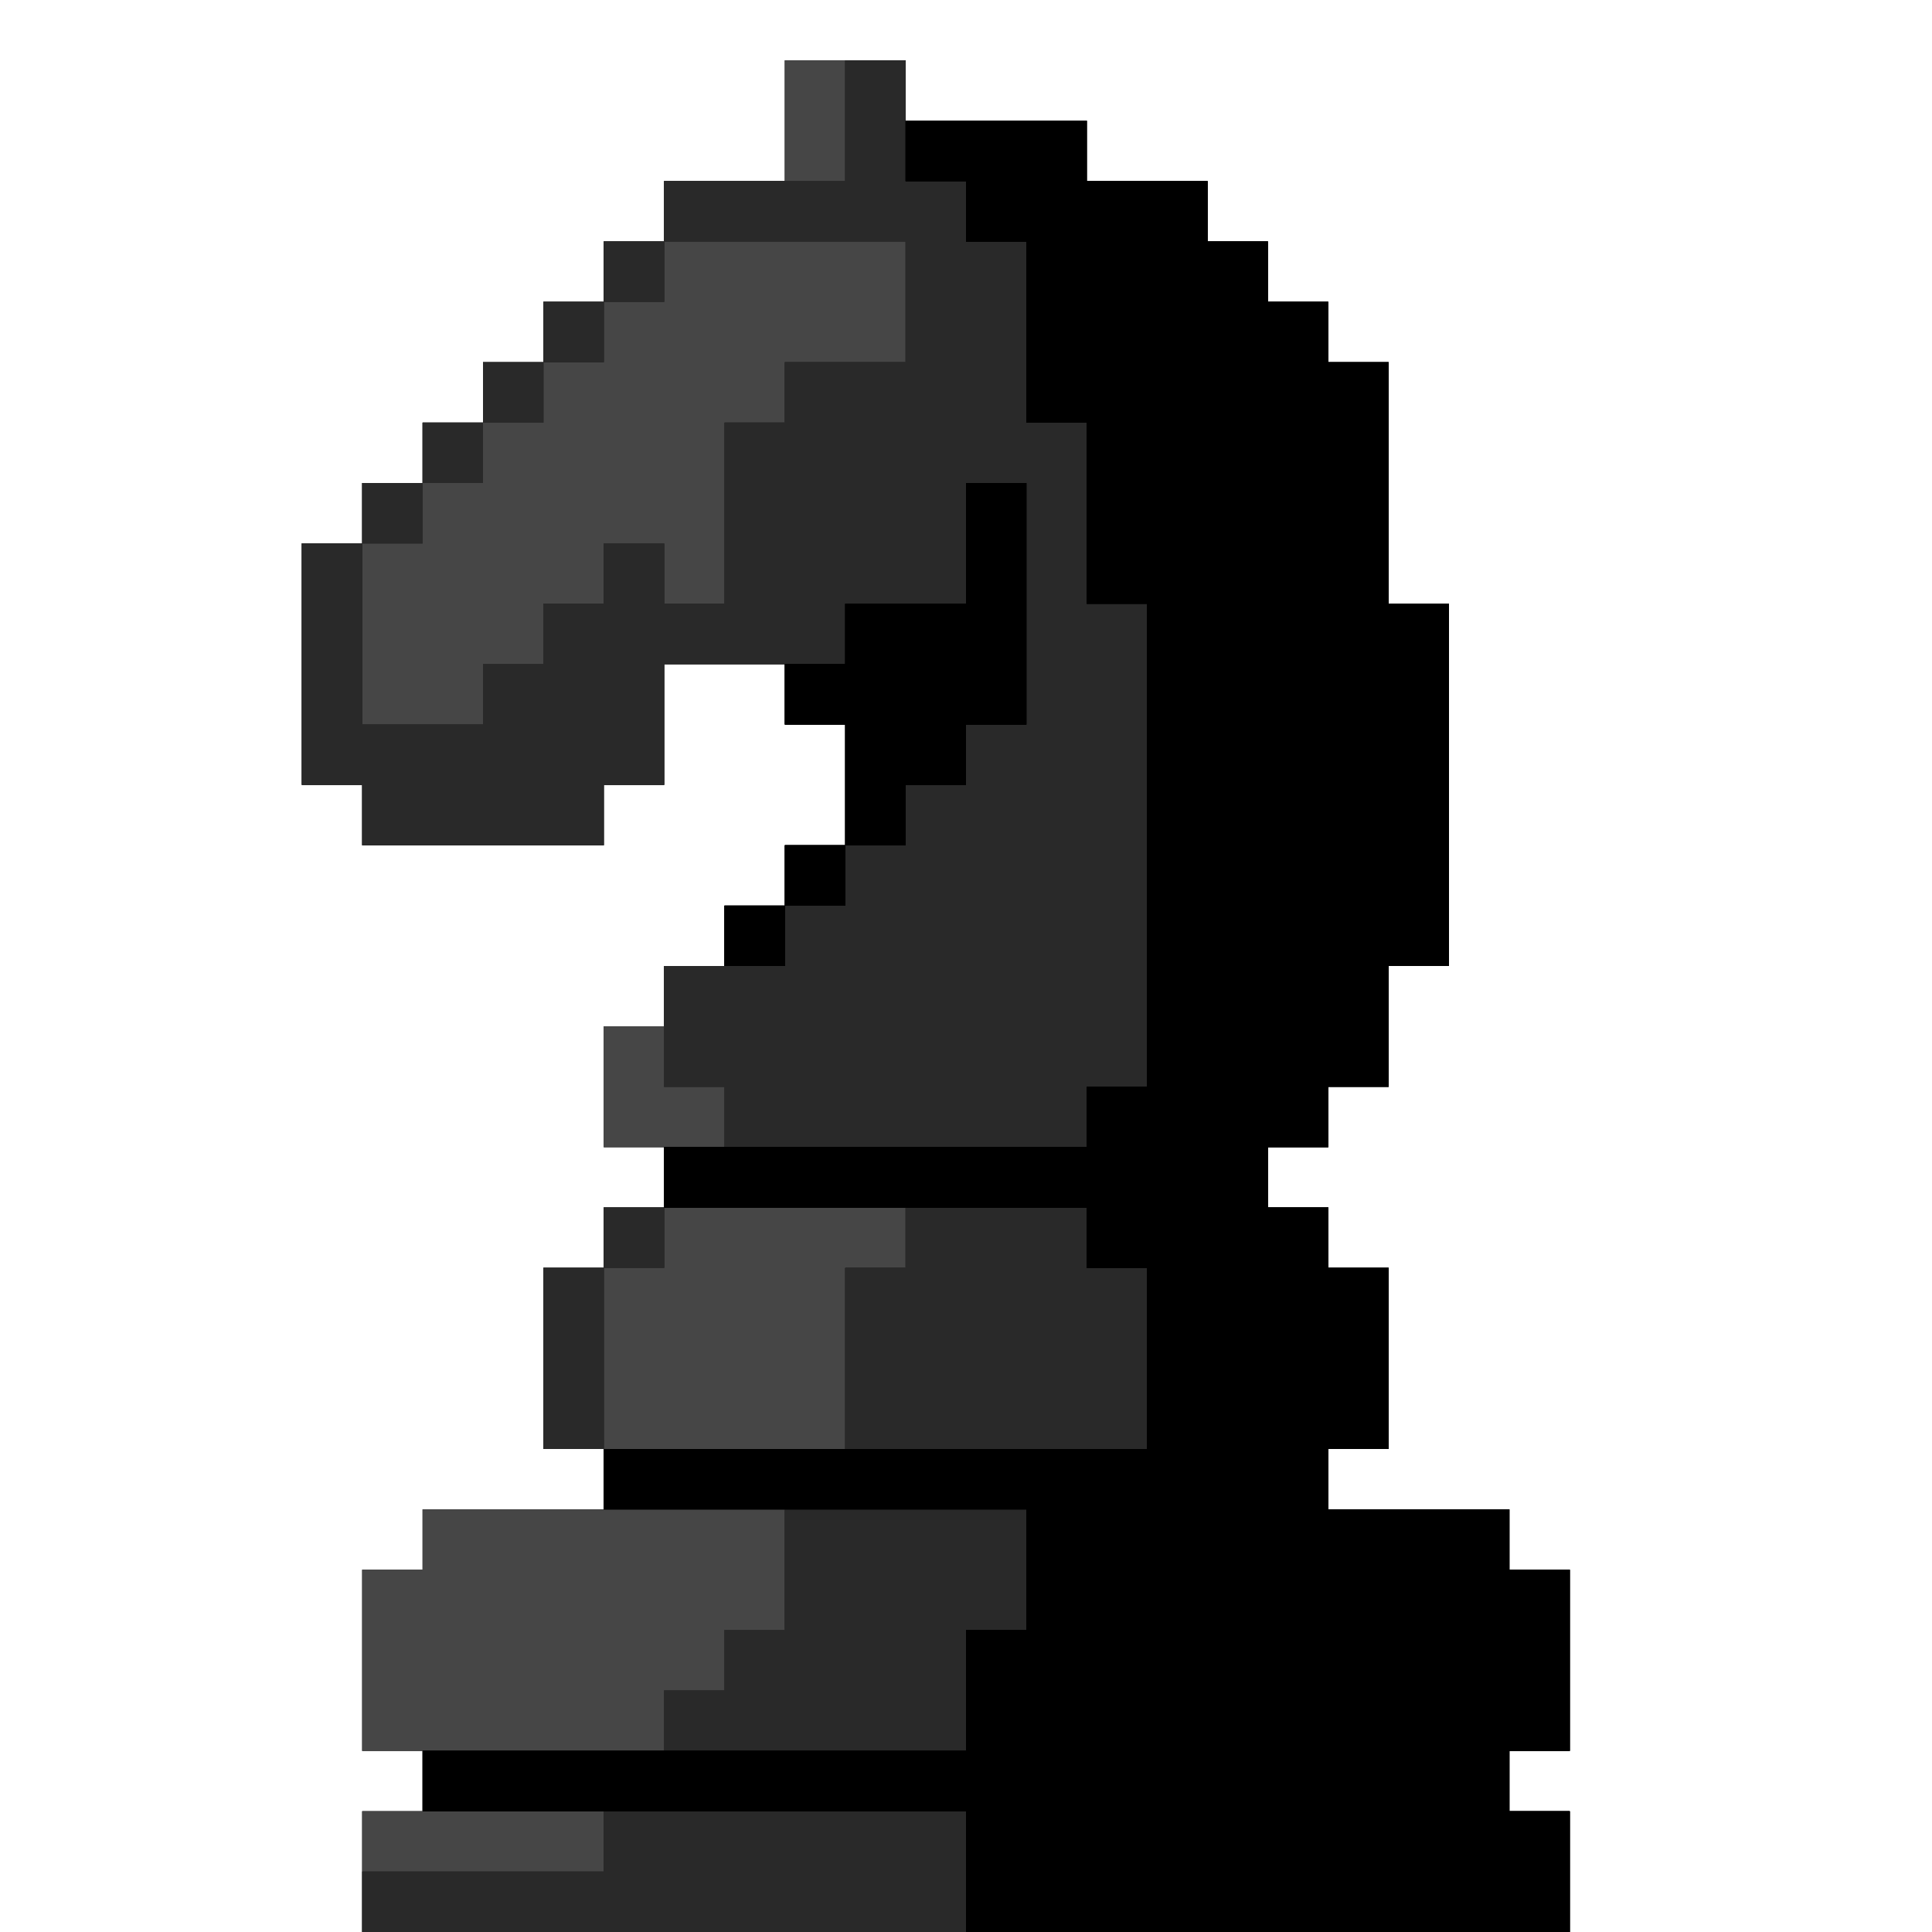 <svg xmlns="http://www.w3.org/2000/svg" width="1600" height="1600" viewBox="0 0 1600 1600" version="1.1"><path d="M 650 100 L 650 150 675 150 L 700 150 700 100 L 700 50 675 50 L 650 50 650 100 M 550 225 L 550 250 525 250 L 500 250 500 275 L 500 300 475 300 L 450 300 450 325 L 450 350 425 350 L 400 350 400 375 L 400 400 375 400 L 350 400 350 425 L 350 450 325 450 L 300 450 300 525 L 300 600 350 600 L 400 600 400 575 L 400 550 425 550 L 450 550 450 525 L 450 500 475 500 L 500 500 500 475 L 500 450 525 450 L 550 450 550 475 L 550 500 575 500 L 600 500 600 425 L 600 350 625 350 L 650 350 650 325 L 650 300 700 300 L 750 300 750 250 L 750 200 650 200 L 550 200 550 225 M 500 900 L 500 950 550 950 L 600 950 600 925 L 600 900 575 900 L 550 900 550 875 L 550 850 525 850 L 500 850 500 900 M 550 1025 L 550 1050 525 1050 L 500 1050 500 1125 L 500 1200 600 1200 L 700 1200 700 1125 L 700 1050 725 1050 L 750 1050 750 1025 L 750 1000 650 1000 L 550 1000 550 1025 M 350 1275 L 350 1300 325 1300 L 300 1300 300 1375 L 300 1450 425 1450 L 550 1450 550 1425 L 550 1400 575 1400 L 600 1400 600 1375 L 600 1350 625 1350 L 650 1350 650 1300 L 650 1250 500 1250 L 350 1250 350 1275 M 300 1525 L 300 1550 400 1550 L 500 1550 500 1525 L 500 1500 400 1500 L 300 1500 300 1525" stroke="none" fill="#464646" fill-rule="evenodd"/><path d="M 650 100 L 650 150 675 150 L 700 150 700 100 L 700 50 675 50 L 650 50 650 100 M 550 225 L 550 250 525 250 L 500 250 500 275 L 500 300 475 300 L 450 300 450 325 L 450 350 425 350 L 400 350 400 375 L 400 400 375 400 L 350 400 350 425 L 350 450 325 450 L 300 450 300 525 L 300 600 350 600 L 400 600 400 575 L 400 550 425 550 L 450 550 450 525 L 450 500 475 500 L 500 500 500 475 L 500 450 525 450 L 550 450 550 475 L 550 500 575 500 L 600 500 600 425 L 600 350 625 350 L 650 350 650 325 L 650 300 700 300 L 750 300 750 250 L 750 200 650 200 L 550 200 550 225 M 500 900 L 500 950 550 950 L 600 950 600 925 L 600 900 575 900 L 550 900 550 875 L 550 850 525 850 L 500 850 500 900 M 550 1025 L 550 1050 525 1050 L 500 1050 500 1125 L 500 1200 600 1200 L 700 1200 700 1125 L 700 1050 725 1050 L 750 1050 750 1025 L 750 1000 650 1000 L 550 1000 550 1025 M 350 1275 L 350 1300 325 1300 L 300 1300 300 1375 L 300 1450 425 1450 L 550 1450 550 1425 L 550 1400 575 1400 L 600 1400 600 1375 L 600 1350 625 1350 L 650 1350 650 1300 L 650 1250 500 1250 L 350 1250 350 1275 M 300 1525 L 300 1550 400 1550 L 500 1550 500 1525 L 500 1500 400 1500 L 300 1500 300 1525" stroke="none" fill="#464646" fill-rule="evenodd"/><path d="M 650 100 L 650 150 675 150 L 700 150 700 100 L 700 50 675 50 L 650 50 650 100 M 550 225 L 550 250 525 250 L 500 250 500 275 L 500 300 475 300 L 450 300 450 325 L 450 350 425 350 L 400 350 400 375 L 400 400 375 400 L 350 400 350 425 L 350 450 325 450 L 300 450 300 525 L 300 600 350 600 L 400 600 400 575 L 400 550 425 550 L 450 550 450 525 L 450 500 475 500 L 500 500 500 475 L 500 450 525 450 L 550 450 550 475 L 550 500 575 500 L 600 500 600 425 L 600 350 625 350 L 650 350 650 325 L 650 300 700 300 L 750 300 750 250 L 750 200 650 200 L 550 200 550 225 M 500 900 L 500 950 550 950 L 600 950 600 925 L 600 900 575 900 L 550 900 550 875 L 550 850 525 850 L 500 850 500 900 M 550 1025 L 550 1050 525 1050 L 500 1050 500 1125 L 500 1200 600 1200 L 700 1200 700 1125 L 700 1050 725 1050 L 750 1050 750 1025 L 750 1000 650 1000 L 550 1000 550 1025 M 350 1275 L 350 1300 325 1300 L 300 1300 300 1375 L 300 1450 425 1450 L 550 1450 550 1425 L 550 1400 575 1400 L 600 1400 600 1375 L 600 1350 625 1350 L 650 1350 650 1300 L 650 1250 500 1250 L 350 1250 350 1275 M 300 1525 L 300 1550 400 1550 L 500 1550 500 1525 L 500 1500 400 1500 L 300 1500 300 1525" stroke="none" fill="#464646" fill-rule="evenodd"/><path d="M 650 100 L 650 150 675 150 L 700 150 700 100 L 700 50 675 50 L 650 50 650 100 M 550 225 L 550 250 525 250 L 500 250 500 275 L 500 300 475 300 L 450 300 450 325 L 450 350 425 350 L 400 350 400 375 L 400 400 375 400 L 350 400 350 425 L 350 450 325 450 L 300 450 300 525 L 300 600 350 600 L 400 600 400 575 L 400 550 425 550 L 450 550 450 525 L 450 500 475 500 L 500 500 500 475 L 500 450 525 450 L 550 450 550 475 L 550 500 575 500 L 600 500 600 425 L 600 350 625 350 L 650 350 650 325 L 650 300 700 300 L 750 300 750 250 L 750 200 650 200 L 550 200 550 225 M 500 900 L 500 950 550 950 L 600 950 600 925 L 600 900 575 900 L 550 900 550 875 L 550 850 525 850 L 500 850 500 900 M 550 1025 L 550 1050 525 1050 L 500 1050 500 1125 L 500 1200 600 1200 L 700 1200 700 1125 L 700 1050 725 1050 L 750 1050 750 1025 L 750 1000 650 1000 L 550 1000 550 1025 M 350 1275 L 350 1300 325 1300 L 300 1300 300 1375 L 300 1450 425 1450 L 550 1450 550 1425 L 550 1400 575 1400 L 600 1400 600 1375 L 600 1350 625 1350 L 650 1350 650 1300 L 650 1250 500 1250 L 350 1250 350 1275 M 300 1525 L 300 1550 400 1550 L 500 1550 500 1525 L 500 1500 400 1500 L 300 1500 300 1525" stroke="none" fill="#464646" fill-rule="evenodd"/><path d="M 700 100 L 700 150 625 150 L 550 150 550 175 L 550 200 525 200 L 500 200 500 225 L 500 250 475 250 L 450 250 450 275 L 450 300 425 300 L 400 300 400 325 L 400 350 375 350 L 350 350 350 375 L 350 400 325 400 L 300 400 300 425 L 300 450 275 450 L 250 450 250 550 L 250 650 275 650 L 300 650 300 675 L 300 700 400 700 L 500 700 500 675 L 500 650 525 650 L 550 650 550 600 L 550 550 625 550 L 700 550 700 525 L 700 500 750 500 L 800 500 800 450 L 800 400 825 400 L 850 400 850 500 L 850 600 825 600 L 800 600 800 625 L 800 650 775 650 L 750 650 750 675 L 750 700 725 700 L 700 700 700 725 L 700 750 675 750 L 650 750 650 775 L 650 800 600 800 L 550 800 550 850 L 550 900 575 900 L 600 900 600 925 L 600 950 750 950 L 900 950 900 925 L 900 900 925 900 L 950 900 950 700 L 950 500 925 500 L 900 500 900 425 L 900 350 875 350 L 850 350 850 275 L 850 200 825 200 L 800 200 800 175 L 800 150 775 150 L 750 150 750 100 L 750 50 725 50 L 700 50 700 100 M 550 225 L 550 250 525 250 L 500 250 500 275 L 500 300 475 300 L 450 300 450 325 L 450 350 425 350 L 400 350 400 375 L 400 400 375 400 L 350 400 350 425 L 350 450 325 450 L 300 450 300 525 L 300 600 350 600 L 400 600 400 575 L 400 550 425 550 L 450 550 450 525 L 450 500 475 500 L 500 500 500 475 L 500 450 525 450 L 550 450 550 475 L 550 500 575 500 L 600 500 600 425 L 600 350 625 350 L 650 350 650 325 L 650 300 700 300 L 750 300 750 250 L 750 200 650 200 L 550 200 550 225 M 500 1025 L 500 1050 475 1050 L 450 1050 450 1125 L 450 1200 475 1200 L 500 1200 500 1125 L 500 1050 525 1050 L 550 1050 550 1025 L 550 1000 525 1000 L 500 1000 500 1025 M 750 1025 L 750 1050 725 1050 L 700 1050 700 1125 L 700 1200 825 1200 L 950 1200 950 1125 L 950 1050 925 1050 L 900 1050 900 1025 L 900 1000 825 1000 L 750 1000 750 1025 M 650 1300 L 650 1350 625 1350 L 600 1350 600 1375 L 600 1400 575 1400 L 550 1400 550 1425 L 550 1450 675 1450 L 800 1450 800 1400 L 800 1350 825 1350 L 850 1350 850 1300 L 850 1250 750 1250 L 650 1250 650 1300 M 500 1525 L 500 1550 400 1550 L 300 1550 300 1575 L 300 1600 550 1600 L 800 1600 800 1550 L 800 1500 650 1500 L 500 1500 500 1525" stroke="none" fill="#292929" fill-rule="evenodd"/><path d="M 700 100 L 700 150 625 150 L 550 150 550 175 L 550 200 525 200 L 500 200 500 225 L 500 250 475 250 L 450 250 450 275 L 450 300 425 300 L 400 300 400 325 L 400 350 375 350 L 350 350 350 375 L 350 400 325 400 L 300 400 300 425 L 300 450 275 450 L 250 450 250 550 L 250 650 275 650 L 300 650 300 675 L 300 700 400 700 L 500 700 500 675 L 500 650 525 650 L 550 650 550 600 L 550 550 625 550 L 700 550 700 525 L 700 500 750 500 L 800 500 800 450 L 800 400 825 400 L 850 400 850 500 L 850 600 825 600 L 800 600 800 625 L 800 650 775 650 L 750 650 750 675 L 750 700 725 700 L 700 700 700 725 L 700 750 675 750 L 650 750 650 775 L 650 800 600 800 L 550 800 550 850 L 550 900 575 900 L 600 900 600 925 L 600 950 750 950 L 900 950 900 925 L 900 900 925 900 L 950 900 950 700 L 950 500 925 500 L 900 500 900 425 L 900 350 875 350 L 850 350 850 275 L 850 200 825 200 L 800 200 800 175 L 800 150 775 150 L 750 150 750 100 L 750 50 725 50 L 700 50 700 100 M 550 225 L 550 250 525 250 L 500 250 500 275 L 500 300 475 300 L 450 300 450 325 L 450 350 425 350 L 400 350 400 375 L 400 400 375 400 L 350 400 350 425 L 350 450 325 450 L 300 450 300 525 L 300 600 350 600 L 400 600 400 575 L 400 550 425 550 L 450 550 450 525 L 450 500 475 500 L 500 500 500 475 L 500 450 525 450 L 550 450 550 475 L 550 500 575 500 L 600 500 600 425 L 600 350 625 350 L 650 350 650 325 L 650 300 700 300 L 750 300 750 250 L 750 200 650 200 L 550 200 550 225 M 500 1025 L 500 1050 475 1050 L 450 1050 450 1125 L 450 1200 475 1200 L 500 1200 500 1125 L 500 1050 525 1050 L 550 1050 550 1025 L 550 1000 525 1000 L 500 1000 500 1025 M 750 1025 L 750 1050 725 1050 L 700 1050 700 1125 L 700 1200 825 1200 L 950 1200 950 1125 L 950 1050 925 1050 L 900 1050 900 1025 L 900 1000 825 1000 L 750 1000 750 1025 M 650 1300 L 650 1350 625 1350 L 600 1350 600 1375 L 600 1400 575 1400 L 550 1400 550 1425 L 550 1450 675 1450 L 800 1450 800 1400 L 800 1350 825 1350 L 850 1350 850 1300 L 850 1250 750 1250 L 650 1250 650 1300 M 500 1525 L 500 1550 400 1550 L 300 1550 300 1575 L 300 1600 550 1600 L 800 1600 800 1550 L 800 1500 650 1500 L 500 1500 500 1525" stroke="none" fill="#292929" fill-rule="evenodd"/><path d="M 700 100 L 700 150 625 150 L 550 150 550 175 L 550 200 525 200 L 500 200 500 225 L 500 250 475 250 L 450 250 450 275 L 450 300 425 300 L 400 300 400 325 L 400 350 375 350 L 350 350 350 375 L 350 400 325 400 L 300 400 300 425 L 300 450 275 450 L 250 450 250 550 L 250 650 275 650 L 300 650 300 675 L 300 700 400 700 L 500 700 500 675 L 500 650 525 650 L 550 650 550 600 L 550 550 625 550 L 700 550 700 525 L 700 500 750 500 L 800 500 800 450 L 800 400 825 400 L 850 400 850 500 L 850 600 825 600 L 800 600 800 625 L 800 650 775 650 L 750 650 750 675 L 750 700 725 700 L 700 700 700 725 L 700 750 675 750 L 650 750 650 775 L 650 800 600 800 L 550 800 550 850 L 550 900 575 900 L 600 900 600 925 L 600 950 750 950 L 900 950 900 925 L 900 900 925 900 L 950 900 950 700 L 950 500 925 500 L 900 500 900 425 L 900 350 875 350 L 850 350 850 275 L 850 200 825 200 L 800 200 800 175 L 800 150 775 150 L 750 150 750 100 L 750 50 725 50 L 700 50 700 100 M 550 225 L 550 250 525 250 L 500 250 500 275 L 500 300 475 300 L 450 300 450 325 L 450 350 425 350 L 400 350 400 375 L 400 400 375 400 L 350 400 350 425 L 350 450 325 450 L 300 450 300 525 L 300 600 350 600 L 400 600 400 575 L 400 550 425 550 L 450 550 450 525 L 450 500 475 500 L 500 500 500 475 L 500 450 525 450 L 550 450 550 475 L 550 500 575 500 L 600 500 600 425 L 600 350 625 350 L 650 350 650 325 L 650 300 700 300 L 750 300 750 250 L 750 200 650 200 L 550 200 550 225 M 500 1025 L 500 1050 475 1050 L 450 1050 450 1125 L 450 1200 475 1200 L 500 1200 500 1125 L 500 1050 525 1050 L 550 1050 550 1025 L 550 1000 525 1000 L 500 1000 500 1025 M 750 1025 L 750 1050 725 1050 L 700 1050 700 1125 L 700 1200 825 1200 L 950 1200 950 1125 L 950 1050 925 1050 L 900 1050 900 1025 L 900 1000 825 1000 L 750 1000 750 1025 M 650 1300 L 650 1350 625 1350 L 600 1350 600 1375 L 600 1400 575 1400 L 550 1400 550 1425 L 550 1450 675 1450 L 800 1450 800 1400 L 800 1350 825 1350 L 850 1350 850 1300 L 850 1250 750 1250 L 650 1250 650 1300 M 500 1525 L 500 1550 400 1550 L 300 1550 300 1575 L 300 1600 550 1600 L 800 1600 800 1550 L 800 1500 650 1500 L 500 1500 500 1525" stroke="none" fill="#292929" fill-rule="evenodd"/><path d="M 700 100 L 700 150 625 150 L 550 150 550 175 L 550 200 525 200 L 500 200 500 225 L 500 250 475 250 L 450 250 450 275 L 450 300 425 300 L 400 300 400 325 L 400 350 375 350 L 350 350 350 375 L 350 400 325 400 L 300 400 300 425 L 300 450 275 450 L 250 450 250 550 L 250 650 275 650 L 300 650 300 675 L 300 700 400 700 L 500 700 500 675 L 500 650 525 650 L 550 650 550 600 L 550 550 625 550 L 700 550 700 525 L 700 500 750 500 L 800 500 800 450 L 800 400 825 400 L 850 400 850 500 L 850 600 825 600 L 800 600 800 625 L 800 650 775 650 L 750 650 750 675 L 750 700 725 700 L 700 700 700 725 L 700 750 675 750 L 650 750 650 775 L 650 800 600 800 L 550 800 550 850 L 550 900 575 900 L 600 900 600 925 L 600 950 750 950 L 900 950 900 925 L 900 900 925 900 L 950 900 950 700 L 950 500 925 500 L 900 500 900 425 L 900 350 875 350 L 850 350 850 275 L 850 200 825 200 L 800 200 800 175 L 800 150 775 150 L 750 150 750 100 L 750 50 725 50 L 700 50 700 100 M 550 225 L 550 250 525 250 L 500 250 500 275 L 500 300 475 300 L 450 300 450 325 L 450 350 425 350 L 400 350 400 375 L 400 400 375 400 L 350 400 350 425 L 350 450 325 450 L 300 450 300 525 L 300 600 350 600 L 400 600 400 575 L 400 550 425 550 L 450 550 450 525 L 450 500 475 500 L 500 500 500 475 L 500 450 525 450 L 550 450 550 475 L 550 500 575 500 L 600 500 600 425 L 600 350 625 350 L 650 350 650 325 L 650 300 700 300 L 750 300 750 250 L 750 200 650 200 L 550 200 550 225 M 500 1025 L 500 1050 475 1050 L 450 1050 450 1125 L 450 1200 475 1200 L 500 1200 500 1125 L 500 1050 525 1050 L 550 1050 550 1025 L 550 1000 525 1000 L 500 1000 500 1025 M 750 1025 L 750 1050 725 1050 L 700 1050 700 1125 L 700 1200 825 1200 L 950 1200 950 1125 L 950 1050 925 1050 L 900 1050 900 1025 L 900 1000 825 1000 L 750 1000 750 1025 M 650 1300 L 650 1350 625 1350 L 600 1350 600 1375 L 600 1400 575 1400 L 550 1400 550 1425 L 550 1450 675 1450 L 800 1450 800 1400 L 800 1350 825 1350 L 850 1350 850 1300 L 850 1250 750 1250 L 650 1250 650 1300 M 500 1525 L 500 1550 400 1550 L 300 1550 300 1575 L 300 1600 550 1600 L 800 1600 800 1550 L 800 1500 650 1500 L 500 1500 500 1525" stroke="none" fill="#292929" fill-rule="evenodd"/><path d="M 700 100 L 700 150 625 150 L 550 150 550 175 L 550 200 525 200 L 500 200 500 225 L 500 250 475 250 L 450 250 450 275 L 450 300 425 300 L 400 300 400 325 L 400 350 375 350 L 350 350 350 375 L 350 400 325 400 L 300 400 300 425 L 300 450 275 450 L 250 450 250 550 L 250 650 275 650 L 300 650 300 675 L 300 700 400 700 L 500 700 500 675 L 500 650 525 650 L 550 650 550 600 L 550 550 625 550 L 700 550 700 525 L 700 500 750 500 L 800 500 800 450 L 800 400 825 400 L 850 400 850 500 L 850 600 825 600 L 800 600 800 625 L 800 650 775 650 L 750 650 750 675 L 750 700 725 700 L 700 700 700 725 L 700 750 675 750 L 650 750 650 775 L 650 800 600 800 L 550 800 550 850 L 550 900 575 900 L 600 900 600 925 L 600 950 750 950 L 900 950 900 925 L 900 900 925 900 L 950 900 950 700 L 950 500 925 500 L 900 500 900 425 L 900 350 875 350 L 850 350 850 275 L 850 200 825 200 L 800 200 800 175 L 800 150 775 150 L 750 150 750 100 L 750 50 725 50 L 700 50 700 100 M 550 225 L 550 250 525 250 L 500 250 500 275 L 500 300 475 300 L 450 300 450 325 L 450 350 425 350 L 400 350 400 375 L 400 400 375 400 L 350 400 350 425 L 350 450 325 450 L 300 450 300 525 L 300 600 350 600 L 400 600 400 575 L 400 550 425 550 L 450 550 450 525 L 450 500 475 500 L 500 500 500 475 L 500 450 525 450 L 550 450 550 475 L 550 500 575 500 L 600 500 600 425 L 600 350 625 350 L 650 350 650 325 L 650 300 700 300 L 750 300 750 250 L 750 200 650 200 L 550 200 550 225 M 500 1025 L 500 1050 475 1050 L 450 1050 450 1125 L 450 1200 475 1200 L 500 1200 500 1125 L 500 1050 525 1050 L 550 1050 550 1025 L 550 1000 525 1000 L 500 1000 500 1025 M 750 1025 L 750 1050 725 1050 L 700 1050 700 1125 L 700 1200 825 1200 L 950 1200 950 1125 L 950 1050 925 1050 L 900 1050 900 1025 L 900 1000 825 1000 L 750 1000 750 1025 M 650 1300 L 650 1350 625 1350 L 600 1350 600 1375 L 600 1400 575 1400 L 550 1400 550 1425 L 550 1450 675 1450 L 800 1450 800 1400 L 800 1350 825 1350 L 850 1350 850 1300 L 850 1250 750 1250 L 650 1250 650 1300 M 500 1525 L 500 1550 400 1550 L 300 1550 300 1575 L 300 1600 550 1600 L 800 1600 800 1550 L 800 1500 650 1500 L 500 1500 500 1525" stroke="none" fill="#292929" fill-rule="evenodd"/><path d="M 750 125 L 750 150 775 150 L 800 150 800 175 L 800 200 825 200 L 850 200 850 275 L 850 350 875 350 L 900 350 900 425 L 900 500 925 500 L 950 500 950 700 L 950 900 925 900 L 900 900 900 925 L 900 950 725 950 L 550 950 550 975 L 550 1000 725 1000 L 900 1000 900 1025 L 900 1050 925 1050 L 950 1050 950 1125 L 950 1200 725 1200 L 500 1200 500 1225 L 500 1250 675 1250 L 850 1250 850 1300 L 850 1350 825 1350 L 800 1350 800 1400 L 800 1450 575 1450 L 350 1450 350 1475 L 350 1500 575 1500 L 800 1500 800 1550 L 800 1600 1050 1600 L 1300 1600 1300 1550 L 1300 1500 1275 1500 L 1250 1500 1250 1475 L 1250 1450 1275 1450 L 1300 1450 1300 1375 L 1300 1300 1275 1300 L 1250 1300 1250 1275 L 1250 1250 1175 1250 L 1100 1250 1100 1225 L 1100 1200 1125 1200 L 1150 1200 1150 1125 L 1150 1050 1125 1050 L 1100 1050 1100 1025 L 1100 1000 1075 1000 L 1050 1000 1050 975 L 1050 950 1075 950 L 1100 950 1100 925 L 1100 900 1125 900 L 1150 900 1150 850 L 1150 800 1175 800 L 1200 800 1200 650 L 1200 500 1175 500 L 1150 500 1150 400 L 1150 300 1125 300 L 1100 300 1100 275 L 1100 250 1075 250 L 1050 250 1050 225 L 1050 200 1025 200 L 1000 200 1000 175 L 1000 150 950 150 L 900 150 900 125 L 900 100 825 100 L 750 100 750 125 M 800 450 L 800 500 750 500 L 700 500 700 525 L 700 550 675 550 L 650 550 650 575 L 650 600 675 600 L 700 600 700 650 L 700 700 675 700 L 650 700 650 725 L 650 750 625 750 L 600 750 600 775 L 600 800 625 800 L 650 800 650 775 L 650 750 675 750 L 700 750 700 725 L 700 700 725 700 L 750 700 750 675 L 750 650 775 650 L 800 650 800 625 L 800 600 825 600 L 850 600 850 500 L 850 400 825 400 L 800 400 800 450" stroke="none" fill="#000000" fill-rule="evenodd"/><path d="M 750 125 L 750 150 775 150 L 800 150 800 175 L 800 200 825 200 L 850 200 850 275 L 850 350 875 350 L 900 350 900 425 L 900 500 925 500 L 950 500 950 700 L 950 900 925 900 L 900 900 900 925 L 900 950 725 950 L 550 950 550 975 L 550 1000 725 1000 L 900 1000 900 1025 L 900 1050 925 1050 L 950 1050 950 1125 L 950 1200 725 1200 L 500 1200 500 1225 L 500 1250 675 1250 L 850 1250 850 1300 L 850 1350 825 1350 L 800 1350 800 1400 L 800 1450 575 1450 L 350 1450 350 1475 L 350 1500 575 1500 L 800 1500 800 1550 L 800 1600 1050 1600 L 1300 1600 1300 1550 L 1300 1500 1275 1500 L 1250 1500 1250 1475 L 1250 1450 1275 1450 L 1300 1450 1300 1375 L 1300 1300 1275 1300 L 1250 1300 1250 1275 L 1250 1250 1175 1250 L 1100 1250 1100 1225 L 1100 1200 1125 1200 L 1150 1200 1150 1125 L 1150 1050 1125 1050 L 1100 1050 1100 1025 L 1100 1000 1075 1000 L 1050 1000 1050 975 L 1050 950 1075 950 L 1100 950 1100 925 L 1100 900 1125 900 L 1150 900 1150 850 L 1150 800 1175 800 L 1200 800 1200 650 L 1200 500 1175 500 L 1150 500 1150 400 L 1150 300 1125 300 L 1100 300 1100 275 L 1100 250 1075 250 L 1050 250 1050 225 L 1050 200 1025 200 L 1000 200 1000 175 L 1000 150 950 150 L 900 150 900 125 L 900 100 825 100 L 750 100 750 125 M 800 450 L 800 500 750 500 L 700 500 700 525 L 700 550 675 550 L 650 550 650 575 L 650 600 675 600 L 700 600 700 650 L 700 700 675 700 L 650 700 650 725 L 650 750 625 750 L 600 750 600 775 L 600 800 625 800 L 650 800 650 775 L 650 750 675 750 L 700 750 700 725 L 700 700 725 700 L 750 700 750 675 L 750 650 775 650 L 800 650 800 625 L 800 600 825 600 L 850 600 850 500 L 850 400 825 400 L 800 400 800 450" stroke="none" fill="#000000" fill-rule="evenodd"/><path d="M 750 125 L 750 150 775 150 L 800 150 800 175 L 800 200 825 200 L 850 200 850 275 L 850 350 875 350 L 900 350 900 425 L 900 500 925 500 L 950 500 950 700 L 950 900 925 900 L 900 900 900 925 L 900 950 725 950 L 550 950 550 975 L 550 1000 725 1000 L 900 1000 900 1025 L 900 1050 925 1050 L 950 1050 950 1125 L 950 1200 725 1200 L 500 1200 500 1225 L 500 1250 675 1250 L 850 1250 850 1300 L 850 1350 825 1350 L 800 1350 800 1400 L 800 1450 575 1450 L 350 1450 350 1475 L 350 1500 575 1500 L 800 1500 800 1550 L 800 1600 1050 1600 L 1300 1600 1300 1550 L 1300 1500 1275 1500 L 1250 1500 1250 1475 L 1250 1450 1275 1450 L 1300 1450 1300 1375 L 1300 1300 1275 1300 L 1250 1300 1250 1275 L 1250 1250 1175 1250 L 1100 1250 1100 1225 L 1100 1200 1125 1200 L 1150 1200 1150 1125 L 1150 1050 1125 1050 L 1100 1050 1100 1025 L 1100 1000 1075 1000 L 1050 1000 1050 975 L 1050 950 1075 950 L 1100 950 1100 925 L 1100 900 1125 900 L 1150 900 1150 850 L 1150 800 1175 800 L 1200 800 1200 650 L 1200 500 1175 500 L 1150 500 1150 400 L 1150 300 1125 300 L 1100 300 1100 275 L 1100 250 1075 250 L 1050 250 1050 225 L 1050 200 1025 200 L 1000 200 1000 175 L 1000 150 950 150 L 900 150 900 125 L 900 100 825 100 L 750 100 750 125 M 800 450 L 800 500 750 500 L 700 500 700 525 L 700 550 675 550 L 650 550 650 575 L 650 600 675 600 L 700 600 700 650 L 700 700 675 700 L 650 700 650 725 L 650 750 625 750 L 600 750 600 775 L 600 800 625 800 L 650 800 650 775 L 650 750 675 750 L 700 750 700 725 L 700 700 725 700 L 750 700 750 675 L 750 650 775 650 L 800 650 800 625 L 800 600 825 600 L 850 600 850 500 L 850 400 825 400 L 800 400 800 450" stroke="none" fill="#000000" fill-rule="evenodd"/><path d="M 750 125 L 750 150 775 150 L 800 150 800 175 L 800 200 825 200 L 850 200 850 275 L 850 350 875 350 L 900 350 900 425 L 900 500 925 500 L 950 500 950 700 L 950 900 925 900 L 900 900 900 925 L 900 950 725 950 L 550 950 550 975 L 550 1000 725 1000 L 900 1000 900 1025 L 900 1050 925 1050 L 950 1050 950 1125 L 950 1200 725 1200 L 500 1200 500 1225 L 500 1250 675 1250 L 850 1250 850 1300 L 850 1350 825 1350 L 800 1350 800 1400 L 800 1450 575 1450 L 350 1450 350 1475 L 350 1500 575 1500 L 800 1500 800 1550 L 800 1600 1050 1600 L 1300 1600 1300 1550 L 1300 1500 1275 1500 L 1250 1500 1250 1475 L 1250 1450 1275 1450 L 1300 1450 1300 1375 L 1300 1300 1275 1300 L 1250 1300 1250 1275 L 1250 1250 1175 1250 L 1100 1250 1100 1225 L 1100 1200 1125 1200 L 1150 1200 1150 1125 L 1150 1050 1125 1050 L 1100 1050 1100 1025 L 1100 1000 1075 1000 L 1050 1000 1050 975 L 1050 950 1075 950 L 1100 950 1100 925 L 1100 900 1125 900 L 1150 900 1150 850 L 1150 800 1175 800 L 1200 800 1200 650 L 1200 500 1175 500 L 1150 500 1150 400 L 1150 300 1125 300 L 1100 300 1100 275 L 1100 250 1075 250 L 1050 250 1050 225 L 1050 200 1025 200 L 1000 200 1000 175 L 1000 150 950 150 L 900 150 900 125 L 900 100 825 100 L 750 100 750 125 M 800 450 L 800 500 750 500 L 700 500 700 525 L 700 550 675 550 L 650 550 650 575 L 650 600 675 600 L 700 600 700 650 L 700 700 675 700 L 650 700 650 725 L 650 750 625 750 L 600 750 600 775 L 600 800 625 800 L 650 800 650 775 L 650 750 675 750 L 700 750 700 725 L 700 700 725 700 L 750 700 750 675 L 750 650 775 650 L 800 650 800 625 L 800 600 825 600 L 850 600 850 500 L 850 400 825 400 L 800 400 800 450" stroke="none" fill="#000000" fill-rule="evenodd"/><path d="M 750 125 L 750 150 775 150 L 800 150 800 175 L 800 200 825 200 L 850 200 850 275 L 850 350 875 350 L 900 350 900 425 L 900 500 925 500 L 950 500 950 700 L 950 900 925 900 L 900 900 900 925 L 900 950 725 950 L 550 950 550 975 L 550 1000 725 1000 L 900 1000 900 1025 L 900 1050 925 1050 L 950 1050 950 1125 L 950 1200 725 1200 L 500 1200 500 1225 L 500 1250 675 1250 L 850 1250 850 1300 L 850 1350 825 1350 L 800 1350 800 1400 L 800 1450 575 1450 L 350 1450 350 1475 L 350 1500 575 1500 L 800 1500 800 1550 L 800 1600 1050 1600 L 1300 1600 1300 1550 L 1300 1500 1275 1500 L 1250 1500 1250 1475 L 1250 1450 1275 1450 L 1300 1450 1300 1375 L 1300 1300 1275 1300 L 1250 1300 1250 1275 L 1250 1250 1175 1250 L 1100 1250 1100 1225 L 1100 1200 1125 1200 L 1150 1200 1150 1125 L 1150 1050 1125 1050 L 1100 1050 1100 1025 L 1100 1000 1075 1000 L 1050 1000 1050 975 L 1050 950 1075 950 L 1100 950 1100 925 L 1100 900 1125 900 L 1150 900 1150 850 L 1150 800 1175 800 L 1200 800 1200 650 L 1200 500 1175 500 L 1150 500 1150 400 L 1150 300 1125 300 L 1100 300 1100 275 L 1100 250 1075 250 L 1050 250 1050 225 L 1050 200 1025 200 L 1000 200 1000 175 L 1000 150 950 150 L 900 150 900 125 L 900 100 825 100 L 750 100 750 125 M 800 450 L 800 500 750 500 L 700 500 700 525 L 700 550 675 550 L 650 550 650 575 L 650 600 675 600 L 700 600 700 650 L 700 700 675 700 L 650 700 650 725 L 650 750 625 750 L 600 750 600 775 L 600 800 625 800 L 650 800 650 775 L 650 750 675 750 L 700 750 700 725 L 700 700 725 700 L 750 700 750 675 L 750 650 775 650 L 800 650 800 625 L 800 600 825 600 L 850 600 850 500 L 850 400 825 400 L 800 400 800 450" stroke="none" fill="#000000" fill-rule="evenodd"/></svg>